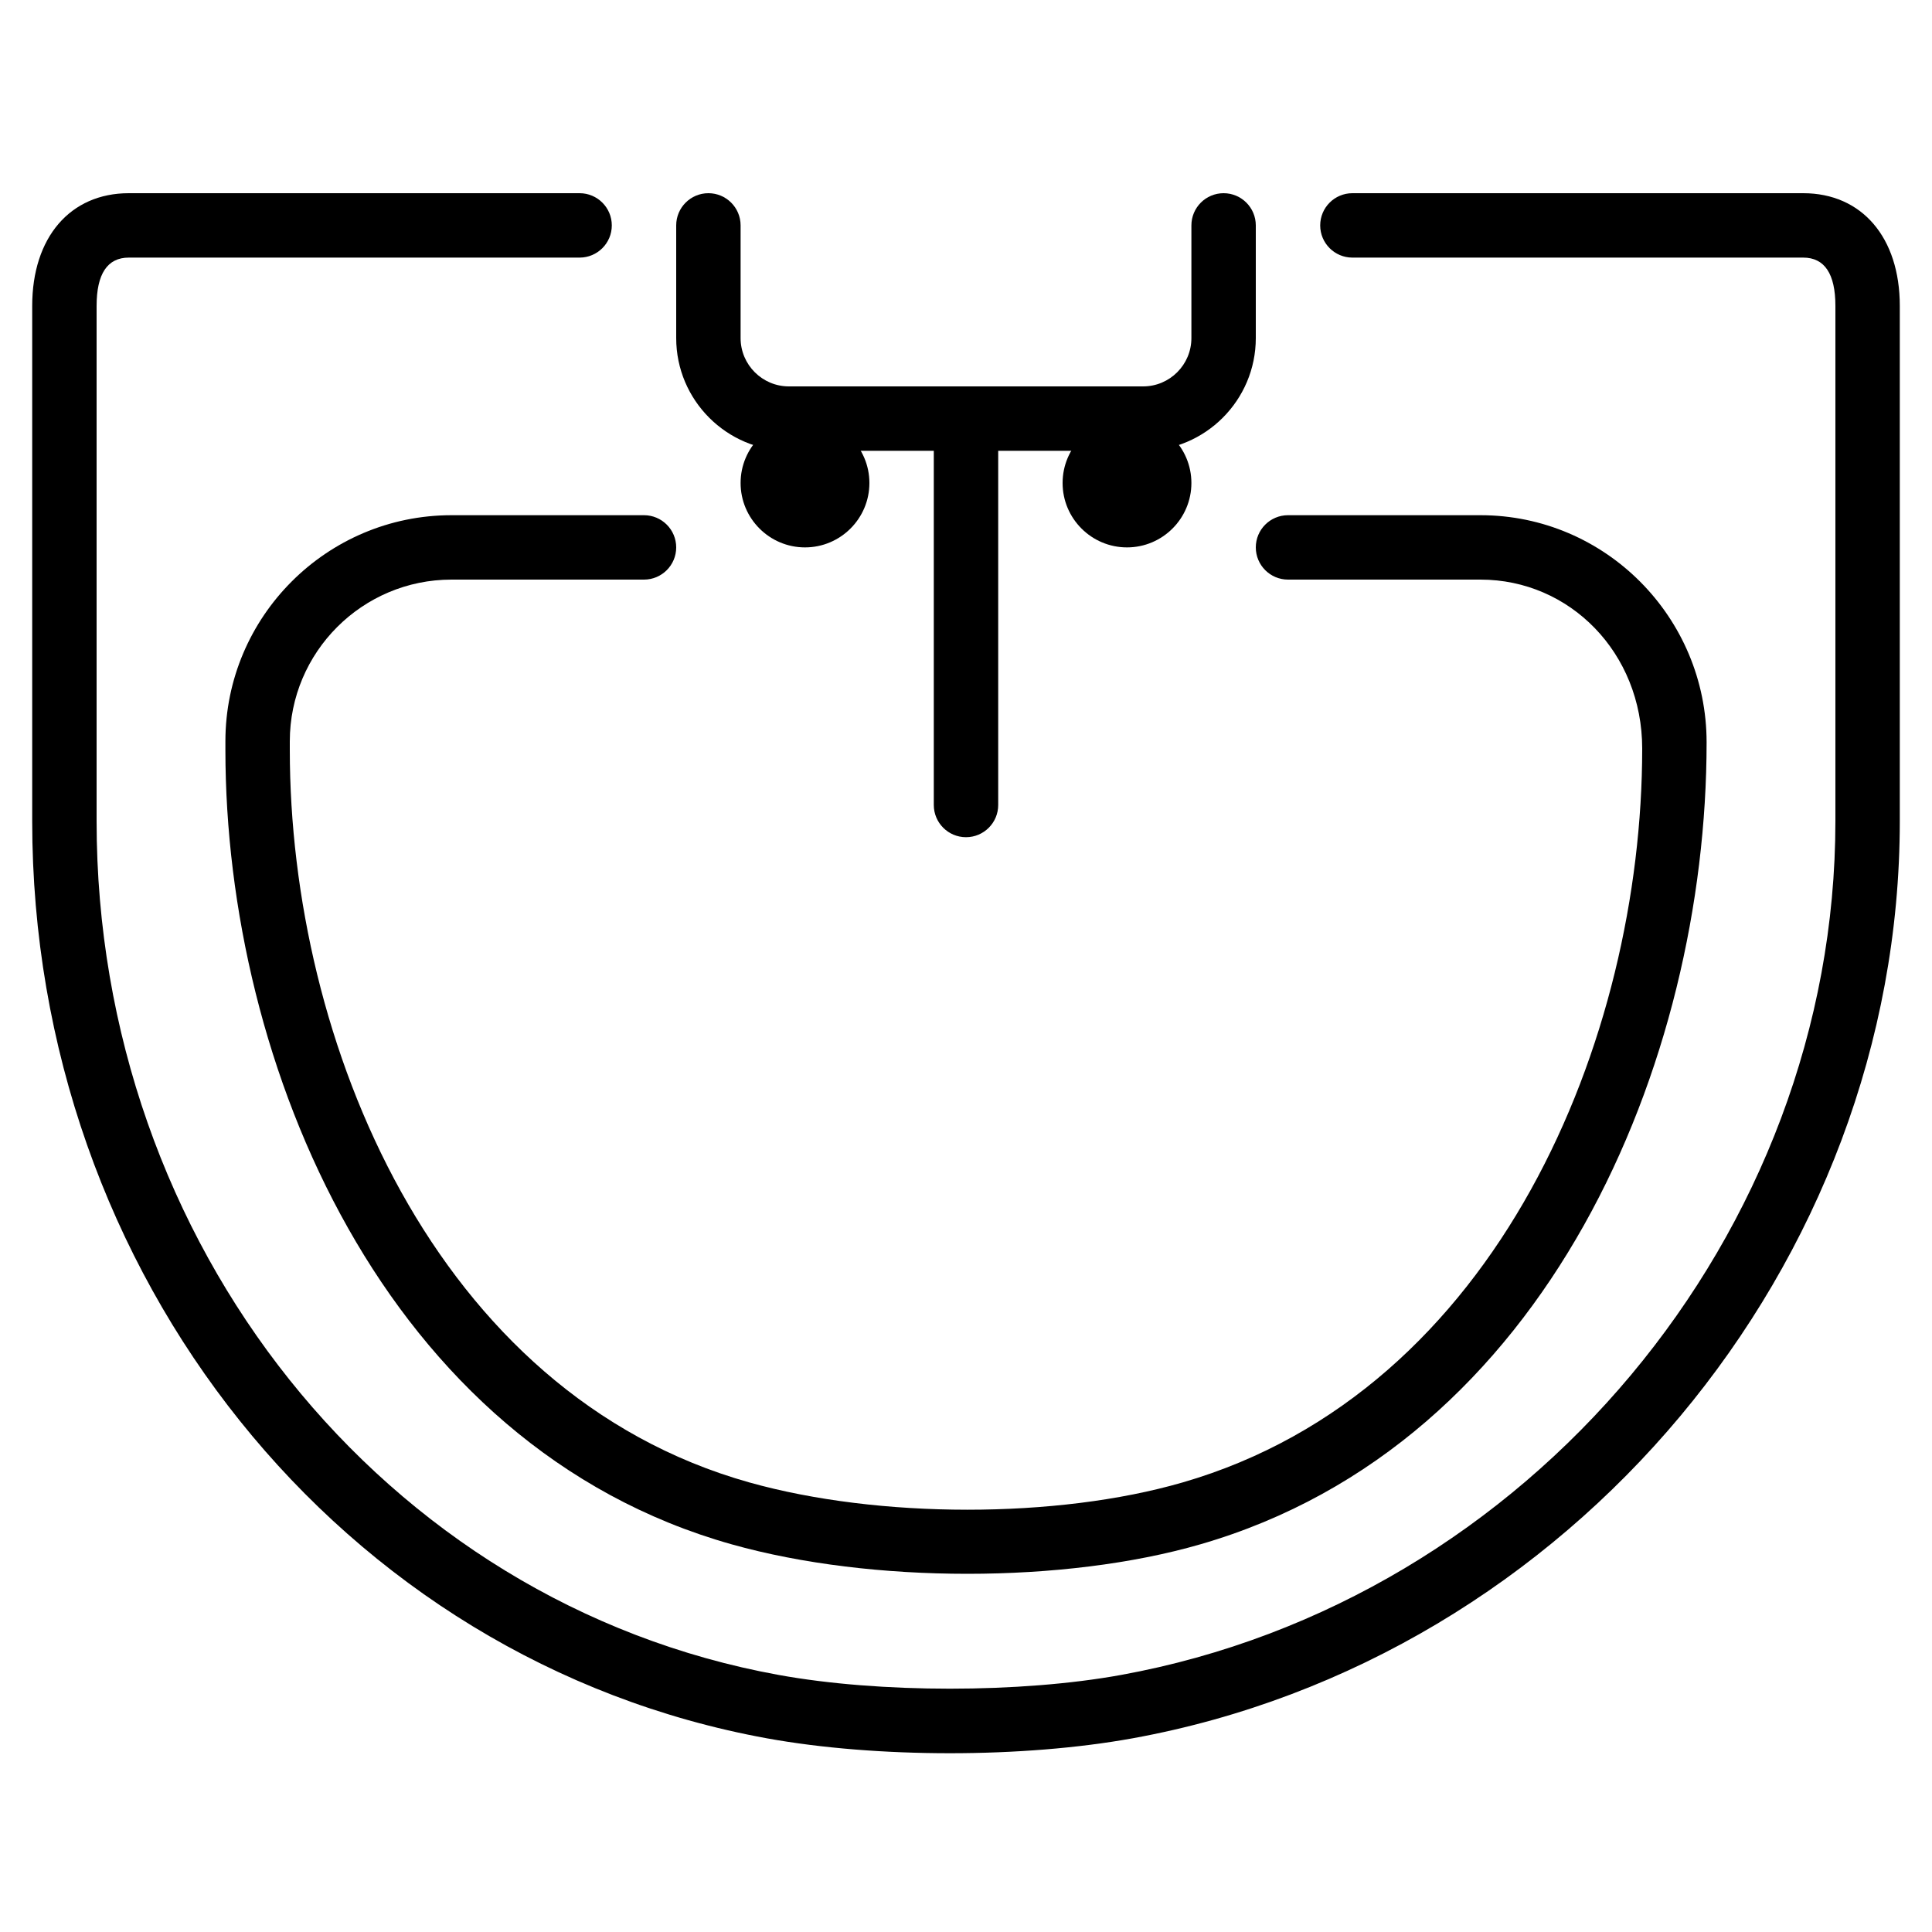 <?xml version="1.0" encoding="iso-8859-1"?>
<!-- Generator: Adobe Illustrator 19.2.1, SVG Export Plug-In . SVG Version: 6.00 Build 0)  -->
<svg version="1.1" xmlns="http://www.w3.org/2000/svg" xmlns:xlink="http://www.w3.org/1999/xlink" x="0px" y="0px"
	 viewBox="0 0 30 30" style="enable-background:new 0 0 30 30;" xml:space="preserve">
<g id="Armchair_1">
</g>
<g id="Armchair_2">
</g>
<g id="Armchair_3">
</g>
<g id="Armchair_4">
</g>
<g id="Sofa_1">
</g>
<g id="Sofa_2">
</g>
<g id="Sofa_3">
</g>
<g id="Sofa_4">
</g>
<g id="Sofa_5">
</g>
<g id="Sofa_6">
</g>
<g id="Desk_1">
</g>
<g id="Desk_2">
</g>
<g id="Desk_3">
</g>
<g id="Lamp">
</g>
<g id="Bed_1">
</g>
<g id="Bunk_Beds">
</g>
<g id="Bed_2">
</g>
<g id="Bed_3">
</g>
<g id="Bed_4">
</g>
<g id="Bed_5">
</g>
<g id="Table_1">
</g>
<g id="Table_2">
</g>
<g id="Table_3">
</g>
<g id="Table_4">
</g>
<g id="Rug_1">
</g>
<g id="Rug_2">
</g>
<g id="Rug_3">
</g>
<g id="Tub_1">
</g>
<g id="Tub_2">
</g>
<g id="Jacuzzi">
</g>
<g id="Corner_Tub">
</g>
<g id="Shower_Tray">
</g>
<g id="Sink_1">
	<g id="XMLID_309_">
		<g id="XMLID_310_">
			<path d="M15,13c-0.276,0-0.5-0.224-0.5-0.5V6.663c0-0.276,0.224-0.5,0.5-0.5s0.5,0.224,0.5,0.5V12.5C15.5,12.776,15.276,13,15,13
				z"/>
		</g>
		<g id="XMLID_311_">
			<path d="M17.75,7h-5.5c-0.965,0-1.75-0.785-1.75-1.75V3.5C10.5,3.224,10.724,3,11,3s0.5,0.224,0.5,0.5v1.75
				C11.5,5.663,11.836,6,12.25,6h5.5c0.414,0,0.75-0.337,0.75-0.75V3.5C18.5,3.224,18.724,3,19,3s0.5,0.224,0.5,0.5v1.75
				C19.5,6.215,18.715,7,17.75,7z"/>
		</g>
		<g id="XMLID_313_">
			<path d="M14.75,27.224c-0.995,0-1.99-0.077-2.839-0.231C5.299,25.79,0.5,19.801,0.5,12.75v-8C0.5,3.687,1.089,3,2,3h7
				c0.276,0,0.5,0.224,0.5,0.5S9.276,4,9,4H2C1.668,4,1.5,4.252,1.5,4.75v8c0,6.566,4.454,12.143,10.589,13.258
				c1.566,0.285,3.755,0.285,5.321,0C23.732,24.858,28.5,19.159,28.5,12.75v-8C28.5,4.252,28.332,4,28,4h-7
				c-0.276,0-0.5-0.224-0.5-0.5S20.724,3,21,3h7c0.911,0,1.5,0.687,1.5,1.75v8c0,6.885-5.121,13.008-11.911,14.242
				C16.74,27.146,15.745,27.224,14.75,27.224z"/>
		</g>
		<g id="XMLID_314_">
			<path d="M15.021,24.438c-1.282,0-2.572-0.152-3.657-0.457C5.961,22.463,3.5,16.521,3.5,11.645v-0.134C3.5,9.575,5.075,8,7.011,8
				H10c0.276,0,0.5,0.224,0.5,0.5S10.276,9,10,9H7.011C5.626,9,4.5,10.126,4.5,11.511v0.134c0,4.513,2.233,9.996,7.135,11.374
				c2.01,0.564,4.775,0.566,6.726,0.001c4.905-1.418,7.139-6.901,7.139-11.396C25.5,10.134,24.374,9,22.989,9H20
				c-0.276,0-0.5-0.224-0.5-0.5S19.724,8,20,8h2.989c1.936,0,3.511,1.583,3.511,3.528c0,4.952-2.46,10.891-7.861,12.452
				C17.583,24.286,16.306,24.438,15.021,24.438z"/>
		</g>
		<g>
			<path d="M12.5,8.5c-0.551,0-1-0.448-1-1s0.449-1,1-1s1,0.448,1,1S13.051,8.5,12.5,8.5z M12.5,7.499
				C12.5,7.499,12.5,7.5,12.5,7.499L13,7.5L12.5,7.499z"/>
		</g>
		<g>
			<path d="M17.5,8.5c-0.551,0-1-0.448-1-1s0.449-1,1-1s1,0.448,1,1S18.051,8.5,17.5,8.5z M17.5,7.499
				C17.5,7.499,17.5,7.5,17.5,7.499L18,7.5L17.5,7.499z"/>
		</g>
	</g>
</g>
<g id="Sink_2">
</g>
<g id="Toilette">
</g>
<g id="Stove">
</g>
<g id="Kitchen_Sink">
</g>
<g id="Island">
</g>
<g id="Eat-in_Kitchen">
</g>
<g id="Tv_Stand">
</g>
</svg>
